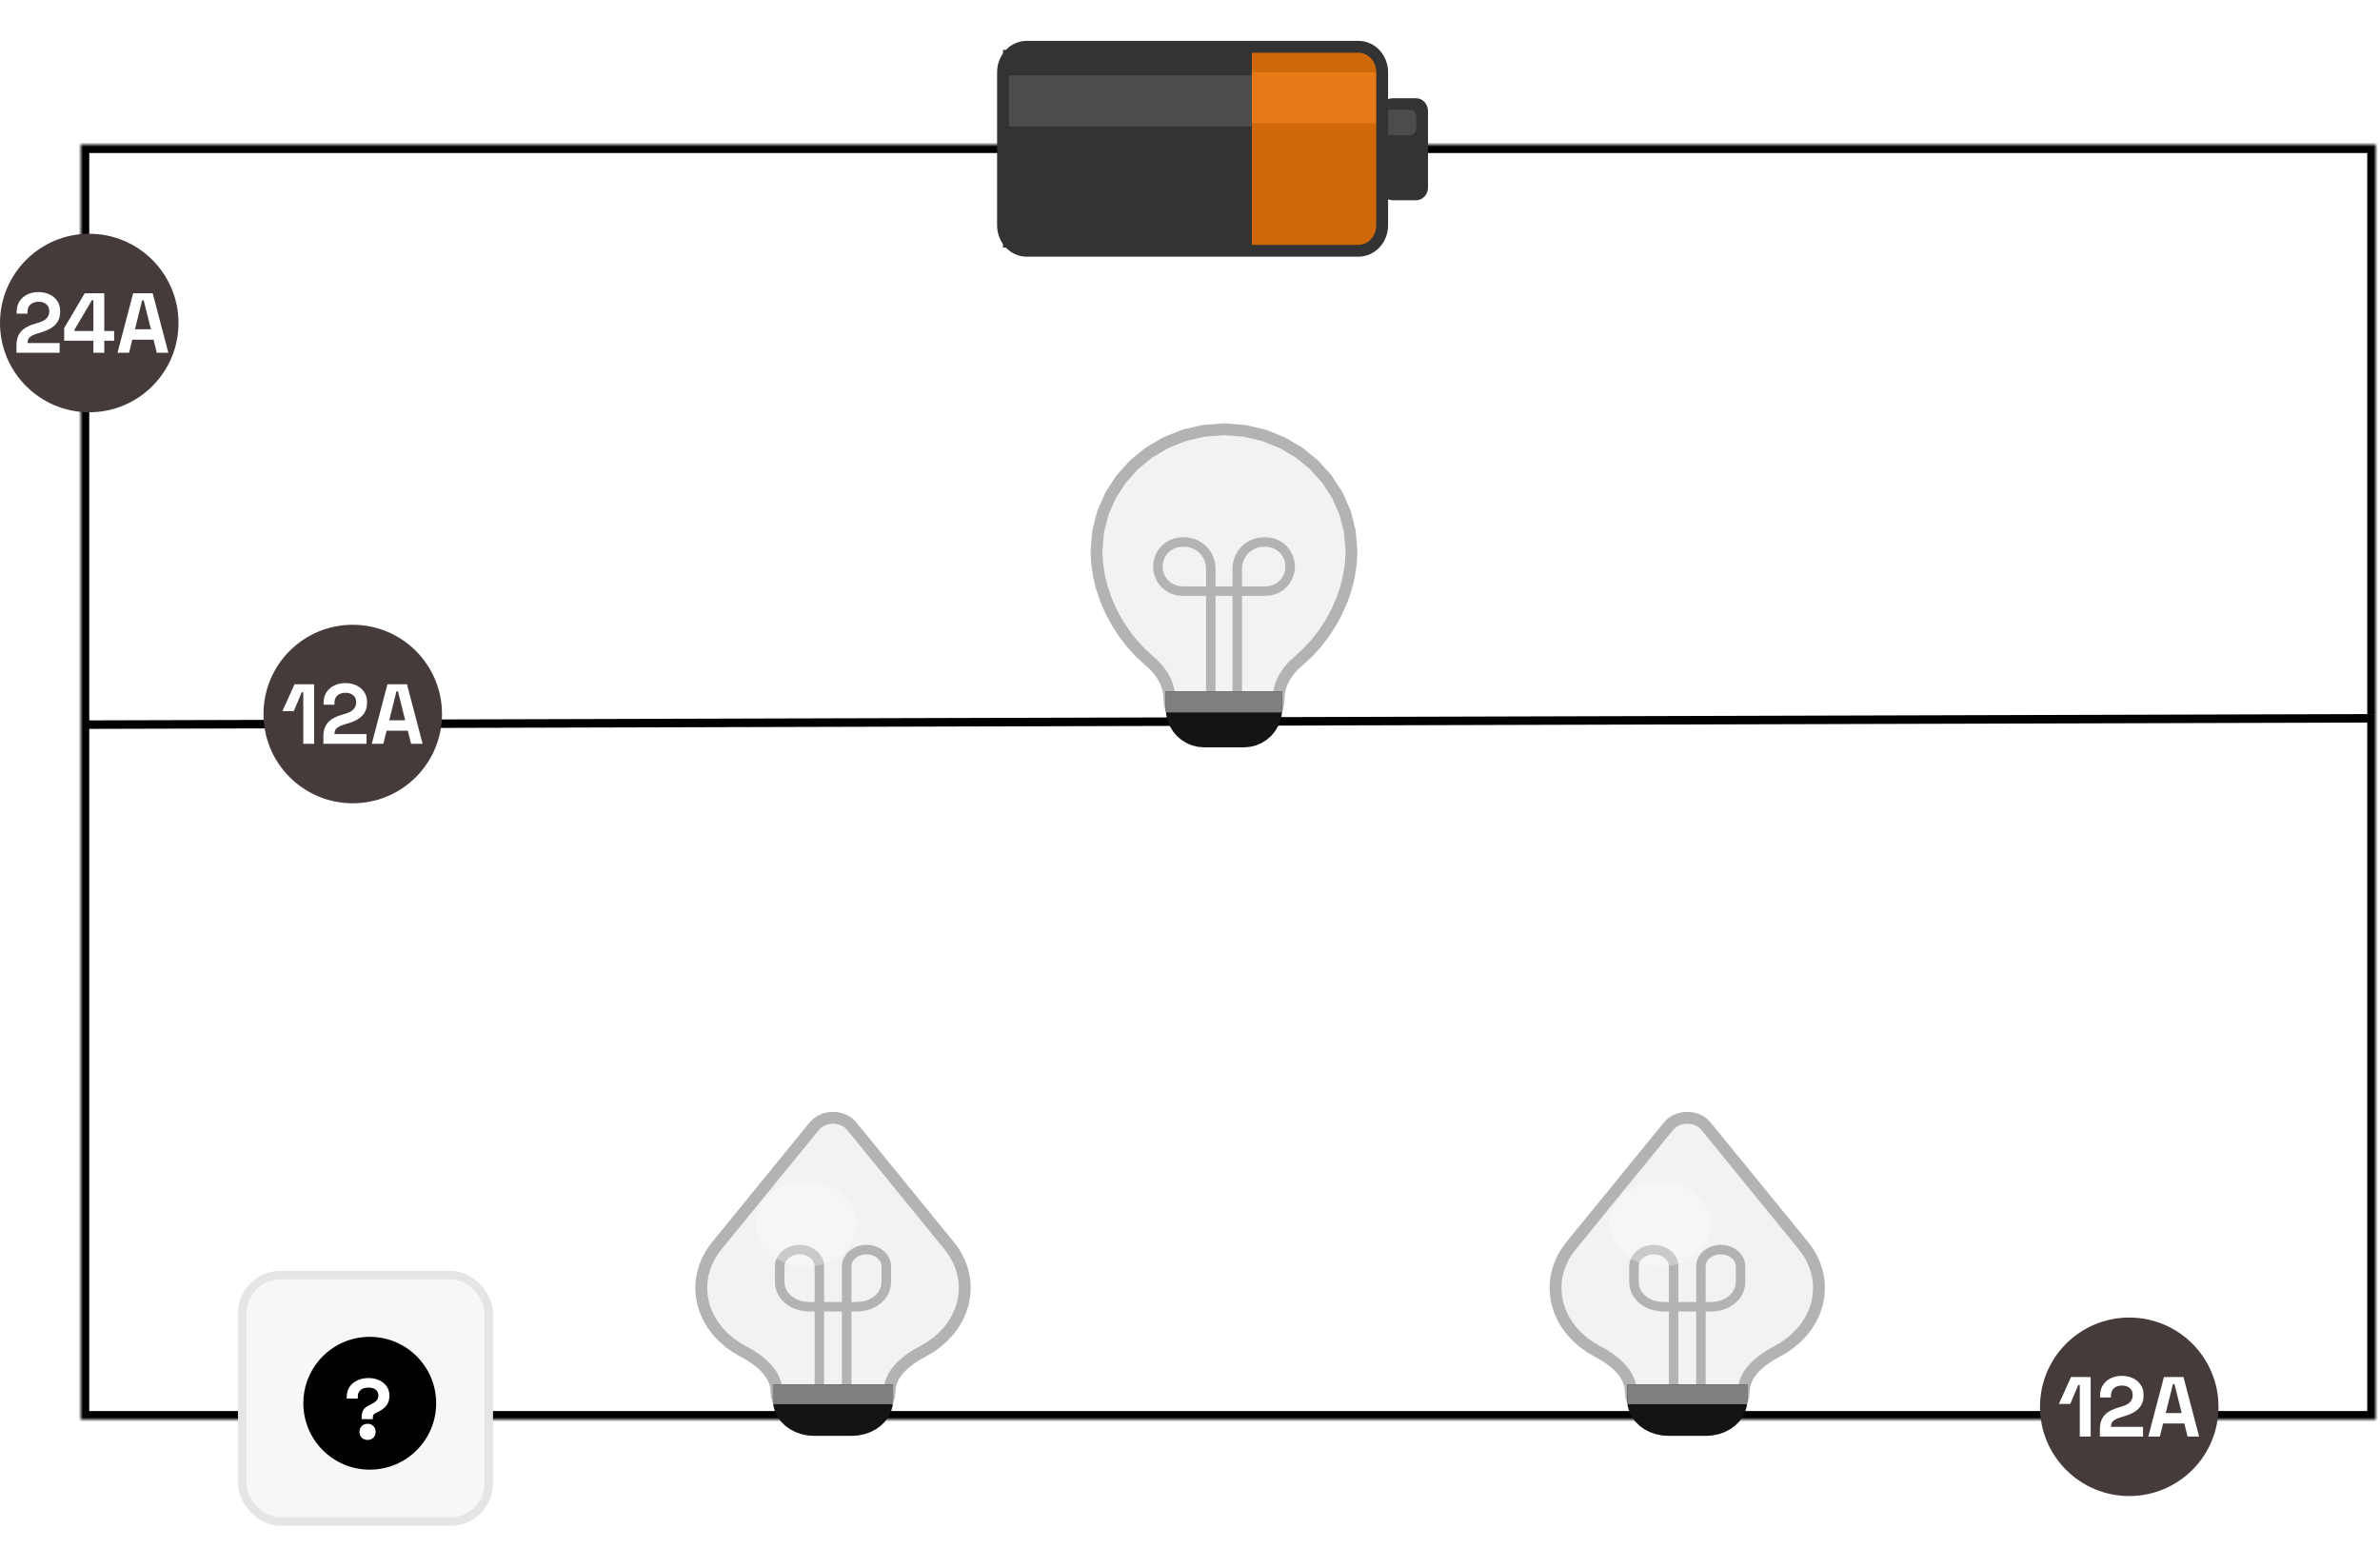 <svg width="560" height="369" viewBox="0 0 560 369" fill="none" xmlns="http://www.w3.org/2000/svg">
<mask id="mask0_213_59" style="mask-type:luminance" maskUnits="userSpaceOnUse" x="19" y="34" width="540" height="300">
<path d="M19 34H559V169V334H19V170.5V34Z" fill="white"/>
</mask>
<g mask="url(#mask0_213_59)">
<path d="M19 170.5L19.003 171.5L559.003 170L559 169L558.997 168L18.997 169.5L19 170.5ZM19 34V32H17V34H19ZM559 34H561V32H559V34ZM559 334V336H561V334H559ZM19 334H17V336H19V334ZM19 34V36H559V34V32H19V34ZM559 334V332H19V334V336H559V334ZM19 334H21V170.5H19H17V334H19ZM19 170.5H21V34H19H17V170.5H19ZM559 34H557V169H559H561V34H559ZM559 169H557V334H559H561V169H559Z" fill="black"/>
</g>
<path d="M319.641 58.989H241.576C238.496 58.989 236 56.304 236 52.991V16.999C236 13.686 238.496 11 241.576 11H319.641C322.721 11 325.217 13.686 325.217 16.999V52.991C325.217 56.304 322.721 58.989 319.641 58.989Z" fill="#CE6809"/>
<path d="M236 58.239H294.549V11.749H236V58.239Z" fill="#333333"/>
<path d="M294.549 28.995H325.217V16.998H294.549V28.995Z" fill="#E77A16"/>
<path d="M236 29.741H294.549V17.744H236V29.741Z" fill="#4C4C4C"/>
<path d="M333.212 47.112H327.636C326.096 47.112 324.848 45.77 324.848 44.113V26.117C324.848 24.46 326.096 23.118 327.636 23.118H333.212C334.752 23.118 336 24.46 336 26.117V44.113C336 45.77 334.752 47.112 333.212 47.112Z" fill="#333333"/>
<path d="M331.818 31.812H326.242C325.472 31.812 324.848 31.14 324.848 30.312V27.313C324.848 26.485 325.472 25.813 326.242 25.813H331.818C332.588 25.813 333.212 26.485 333.212 27.313V30.312C333.212 31.14 332.588 31.812 331.818 31.812Z" fill="#4C4C4C"/>
<path d="M319.641 59H241.576C238.496 59 236 56.314 236 53.001V17.009C236 13.696 238.496 11.011 241.576 11.011H319.641C322.721 11.011 325.217 13.696 325.217 17.009V53.001C325.217 56.314 322.721 59 319.641 59Z" stroke="#333333" stroke-width="2.785"/>
<circle cx="501" cy="331" r="21" fill="#463B3B"/>
<path d="M489.363 338V325.88H489.003L487.123 330.32H484.443L487.303 324H491.923V338H489.363ZM494.086 338V336.32C494.086 335.347 494.246 334.54 494.566 333.9C494.886 333.247 495.346 332.713 495.946 332.3C496.559 331.873 497.306 331.527 498.186 331.26L499.526 330.84C500.019 330.68 500.433 330.487 500.766 330.26C501.099 330.02 501.353 329.733 501.526 329.4C501.713 329.067 501.806 328.687 501.806 328.26V328.18C501.806 327.513 501.579 326.987 501.126 326.6C500.673 326.2 500.053 326 499.266 326C498.493 326 497.866 326.213 497.386 326.64C496.919 327.053 496.686 327.653 496.686 328.44V328.8H494.126V328.48C494.126 327.467 494.353 326.607 494.806 325.9C495.259 325.193 495.873 324.653 496.646 324.28C497.433 323.907 498.306 323.72 499.266 323.72C500.226 323.72 501.093 323.907 501.866 324.28C502.639 324.64 503.246 325.153 503.686 325.82C504.139 326.473 504.366 327.247 504.366 328.14V328.34C504.366 329.233 504.179 329.993 503.806 330.62C503.446 331.233 502.953 331.74 502.326 332.14C501.699 332.527 500.986 332.847 500.186 333.1L498.906 333.5C498.333 333.673 497.886 333.867 497.566 334.08C497.246 334.28 497.019 334.507 496.886 334.76C496.766 335 496.706 335.293 496.706 335.64V335.72H504.246V338H494.086ZM505.481 338L509.161 324H513.761L517.441 338H514.721L513.961 334.92H508.961L508.201 338H505.481ZM509.581 332.48H513.341L511.641 325.66H511.281L509.581 332.48Z" fill="white"/>
<rect x="57" y="300" width="58" height="58" rx="9" fill="#F7F7F7" stroke="#E5E5E5" stroke-width="2"/>
<circle cx="87" cy="330.164" r="15.625" fill="black"/>
<path d="M85.086 333.913V333.433C85.086 332.753 85.22 332.193 85.486 331.753C85.766 331.313 86.213 330.946 86.826 330.653L87.166 330.493C87.766 330.213 88.226 329.913 88.546 329.593C88.866 329.273 89.026 328.846 89.026 328.313C89.026 327.926 88.926 327.599 88.726 327.333C88.54 327.053 88.273 326.839 87.926 326.693C87.58 326.546 87.173 326.473 86.706 326.473C86.226 326.473 85.793 326.553 85.406 326.713C85.033 326.873 84.733 327.113 84.506 327.433C84.293 327.753 84.186 328.153 84.186 328.633V329.073H81.586V328.673C81.586 327.753 81.813 326.959 82.266 326.293C82.72 325.626 83.333 325.119 84.106 324.773C84.88 324.413 85.746 324.233 86.706 324.233C87.653 324.233 88.493 324.406 89.226 324.753C89.973 325.099 90.56 325.579 90.986 326.193C91.413 326.806 91.626 327.513 91.626 328.313C91.626 329.113 91.48 329.773 91.186 330.293C90.893 330.799 90.52 331.213 90.066 331.533C89.626 331.839 89.173 332.106 88.706 332.333L88.366 332.493C88.126 332.599 87.96 332.733 87.866 332.893C87.773 333.039 87.726 333.259 87.726 333.553V333.913H85.086ZM86.486 338.793C85.953 338.793 85.5 338.619 85.126 338.273C84.766 337.913 84.586 337.453 84.586 336.893C84.586 336.333 84.766 335.879 85.126 335.533C85.5 335.173 85.953 334.993 86.486 334.993C87.033 334.993 87.486 335.173 87.846 335.533C88.206 335.879 88.386 336.333 88.386 336.893C88.386 337.453 88.206 337.913 87.846 338.273C87.486 338.619 87.033 338.793 86.486 338.793Z" fill="white"/>
<circle cx="83" cy="168" r="21" fill="#463B3B"/>
<path d="M71.363 175V162.88H71.003L69.123 167.32H66.443L69.303 161H73.923V175H71.363ZM76.086 175V173.32C76.086 172.347 76.246 171.54 76.566 170.9C76.886 170.247 77.346 169.713 77.946 169.3C78.559 168.873 79.306 168.527 80.186 168.26L81.526 167.84C82.019 167.68 82.433 167.487 82.766 167.26C83.099 167.02 83.353 166.733 83.526 166.4C83.713 166.067 83.806 165.687 83.806 165.26V165.18C83.806 164.513 83.579 163.987 83.126 163.6C82.673 163.2 82.053 163 81.266 163C80.493 163 79.866 163.213 79.386 163.64C78.919 164.053 78.686 164.653 78.686 165.44V165.8H76.126V165.48C76.126 164.467 76.353 163.607 76.806 162.9C77.259 162.193 77.873 161.653 78.646 161.28C79.433 160.907 80.306 160.72 81.266 160.72C82.226 160.72 83.093 160.907 83.866 161.28C84.639 161.64 85.246 162.153 85.686 162.82C86.139 163.473 86.366 164.247 86.366 165.14V165.34C86.366 166.233 86.179 166.993 85.806 167.62C85.446 168.233 84.953 168.74 84.326 169.14C83.699 169.527 82.986 169.847 82.186 170.1L80.906 170.5C80.333 170.673 79.886 170.867 79.566 171.08C79.246 171.28 79.019 171.507 78.886 171.76C78.766 172 78.706 172.293 78.706 172.64V172.72H86.246V175H76.086ZM87.481 175L91.161 161H95.761L99.441 175H96.721L95.961 171.92H90.961L90.201 175H87.481ZM91.581 169.48H95.341L93.641 162.66H93.281L91.581 169.48Z" fill="white"/>
<circle cx="21" cy="76" r="21" fill="#463B3B"/>
<path d="M3.873 83V81.32C3.873 80.347 4.033 79.54 4.353 78.9C4.673 78.247 5.133 77.713 5.733 77.3C6.347 76.873 7.093 76.527 7.973 76.26L9.313 75.84C9.807 75.68 10.22 75.487 10.553 75.26C10.886 75.02 11.14 74.733 11.313 74.4C11.5 74.067 11.593 73.687 11.593 73.26V73.18C11.593 72.513 11.367 71.987 10.913 71.6C10.46 71.2 9.84 71 9.053 71C8.28 71 7.653 71.213 7.173 71.64C6.707 72.053 6.473 72.653 6.473 73.44V73.8H3.913V73.48C3.913 72.467 4.14 71.607 4.593 70.9C5.047 70.193 5.66 69.653 6.433 69.28C7.22 68.907 8.093 68.72 9.053 68.72C10.013 68.72 10.88 68.907 11.653 69.28C12.427 69.64 13.033 70.153 13.473 70.82C13.927 71.473 14.153 72.247 14.153 73.14V73.34C14.153 74.233 13.966 74.993 13.593 75.62C13.233 76.233 12.74 76.74 12.113 77.14C11.486 77.527 10.773 77.847 9.973 78.1L8.693 78.5C8.12 78.673 7.673 78.867 7.353 79.08C7.033 79.28 6.807 79.507 6.673 79.76C6.553 80 6.493 80.293 6.493 80.64V80.72H14.033V83H3.873ZM21.976 83V80.16H15.096V77.2L19.936 69H24.536V77.88H26.856V80.16H24.536V83H21.976ZM17.536 77.88H21.976V70.64H21.616L17.536 77.56V77.88ZM27.651 83L31.331 69H35.931L39.611 83H36.891L36.131 79.92H31.131L30.371 83H27.651ZM31.751 77.48H35.511L33.811 70.66H33.451L31.751 77.48Z" fill="white"/>
<path d="M369.662 293.098L368.98 293.991L368.365 294.915L367.819 295.865L367.343 296.839L366.937 297.834L366.602 298.848L366.34 299.878L366.152 300.922L366.038 301.975L366 303.037L366.118 304.913L366.463 306.732L367.023 308.484L367.787 310.159L368.743 311.747L369.878 313.237L371.181 314.62L372.639 315.886L374.241 317.024L375.974 318.024L377.179 318.689L378.341 319.42L379.44 320.216L380.456 321.073L381.369 321.991L382.161 322.965L382.811 323.995L383.3 325.077L383.607 326.21L383.714 327.391L383.817 328.467L384.116 329.487L384.595 330.438L385.236 331.306L386.024 332.079L386.943 332.741L387.976 333.281L389.108 333.683L390.321 333.934L391.6 334.021H402.4L403.679 333.934L404.892 333.683L406.024 333.281L407.057 332.741L407.976 332.079L408.764 331.306L409.405 330.438L409.884 329.487L410.182 328.467L410.286 327.391L410.393 326.21L410.7 325.077L411.189 323.995L411.839 322.965L412.631 321.991L413.544 321.073L414.56 320.216L415.659 319.42L416.821 318.689L418.026 318.024L419.759 317.024L421.361 315.886L422.819 314.62L424.122 313.237L425.257 311.747L426.213 310.159L426.977 308.484L427.537 306.732L427.882 304.913L428 303.037L427.962 301.975L427.848 300.922L427.66 299.878L427.398 298.848L427.063 297.834L426.657 296.839L426.181 295.865L425.635 294.915L425.02 293.991L424.338 293.098L401.384 264.941L400.682 264.242L399.864 263.698L398.958 263.31L397.994 263.076L397 262.999L396.006 263.076L395.042 263.31L394.136 263.698L393.318 264.242L392.616 264.941L369.662 293.098Z" fill="#F2F2F2" stroke="#B3B3B3" stroke-width="2.791"/>
<path d="M393.794 328.328V297.933L393.733 297.297L393.556 296.693L393.273 296.131L392.894 295.617L392.427 295.16L391.884 294.768L391.273 294.449L390.603 294.212L389.886 294.063L389.129 294.012L388.372 294.063L387.655 294.212L386.986 294.45L386.374 294.768L385.831 295.16L385.365 295.617L384.985 296.131L384.703 296.694L384.526 297.297L384.465 297.933V301.706L384.554 302.637L384.813 303.52L385.227 304.344L385.783 305.097L386.465 305.766L387.261 306.339L388.156 306.806L389.136 307.154L390.187 307.372L391.295 307.447L390.8 307.455H403.2L402.714 307.447L403.822 307.372L404.873 307.154L405.853 306.806L406.748 306.339L407.543 305.766L408.226 305.097L408.781 304.344L409.196 303.52L409.454 302.637L409.544 301.706V297.933L409.483 297.297L409.306 296.694L409.023 296.131L408.644 295.617L408.178 295.16L407.634 294.768L407.023 294.45L406.354 294.212L405.636 294.063L404.88 294.012L404.123 294.063L403.405 294.212L402.736 294.449L402.125 294.768L401.581 295.16L401.115 295.617L400.736 296.131L400.453 296.693L400.276 297.297L400.215 297.933V328.328" stroke="#B3B3B3" stroke-width="2.233"/>
<path d="M383.715 326.575H410.286V329.553L410.17 330.761L409.835 331.906L409.298 332.975L408.577 333.95L407.692 334.818L406.66 335.562L405.499 336.168L404.229 336.619L402.866 336.901L401.429 336.999H392.572L391.135 336.901L389.772 336.619L388.501 336.168L387.341 335.562L386.309 334.818L385.424 333.95L384.703 332.975L384.166 331.906L383.831 330.761L383.715 329.553V326.575Z" fill="#141414" stroke="#141414" stroke-width="1.675"/>
<path d="M383.715 326.575H410.286V329.553H383.715V326.575Z" fill="#808080" stroke="#808080" stroke-width="1.675"/>
<path d="M390.653 277.987C397.226 277.987 402.554 282.467 402.554 287.993C402.554 293.518 397.226 297.998 390.653 297.998C384.079 297.998 378.751 293.518 378.751 287.993C378.751 282.467 384.079 277.987 390.653 277.987Z" fill="white" fill-opacity="0.3"/>
<path d="M168.662 293.098L167.98 293.991L167.365 294.915L166.819 295.865L166.343 296.839L165.937 297.834L165.602 298.848L165.34 299.878L165.152 300.922L165.038 301.975L165 303.037L165.118 304.913L165.463 306.732L166.023 308.484L166.787 310.159L167.743 311.747L168.878 313.237L170.181 314.62L171.639 315.886L173.241 317.024L174.974 318.024L176.179 318.689L177.341 319.42L178.44 320.216L179.456 321.073L180.369 321.991L181.161 322.965L181.811 323.995L182.3 325.077L182.607 326.21L182.714 327.391L182.817 328.467L183.116 329.487L183.595 330.438L184.236 331.306L185.024 332.079L185.943 332.741L186.976 333.281L188.108 333.683L189.321 333.934L190.6 334.021H201.4L202.679 333.934L203.892 333.683L205.024 333.281L206.057 332.741L206.976 332.079L207.764 331.306L208.405 330.438L208.884 329.487L209.182 328.467L209.286 327.391L209.393 326.21L209.7 325.077L210.189 323.995L210.839 322.965L211.631 321.991L212.544 321.073L213.56 320.216L214.659 319.42L215.821 318.689L217.026 318.024L218.759 317.024L220.361 315.886L221.819 314.62L223.122 313.237L224.257 311.747L225.213 310.159L225.977 308.484L226.537 306.732L226.882 304.913L227 303.037L226.962 301.975L226.848 300.922L226.66 299.878L226.398 298.848L226.063 297.834L225.657 296.839L225.181 295.865L224.635 294.915L224.02 293.991L223.338 293.098L200.384 264.941L199.682 264.242L198.864 263.698L197.958 263.31L196.994 263.076L196 262.999L195.006 263.076L194.042 263.31L193.136 263.698L192.318 264.242L191.616 264.941L168.662 293.098Z" fill="#F2F2F2" stroke="#B3B3B3" stroke-width="2.791"/>
<path d="M192.794 328.328V297.933L192.733 297.297L192.556 296.693L192.273 296.131L191.894 295.617L191.427 295.16L190.884 294.768L190.273 294.449L189.603 294.212L188.886 294.063L188.129 294.012L187.372 294.063L186.655 294.212L185.986 294.45L185.374 294.768L184.831 295.16L184.365 295.617L183.985 296.131L183.703 296.694L183.526 297.297L183.465 297.933V301.706L183.554 302.637L183.813 303.52L184.227 304.344L184.783 305.097L185.465 305.766L186.261 306.339L187.156 306.806L188.136 307.154L189.187 307.372L190.295 307.447L189.8 307.455H202.2L201.714 307.447L202.822 307.372L203.873 307.154L204.853 306.806L205.748 306.339L206.543 305.766L207.226 305.097L207.781 304.344L208.196 303.52L208.454 302.637L208.544 301.706V297.933L208.483 297.297L208.306 296.694L208.023 296.131L207.644 295.617L207.178 295.16L206.634 294.768L206.023 294.45L205.354 294.212L204.636 294.063L203.88 294.012L203.123 294.063L202.405 294.212L201.736 294.449L201.125 294.768L200.581 295.16L200.115 295.617L199.736 296.131L199.453 296.693L199.276 297.297L199.215 297.933V328.328" stroke="#B3B3B3" stroke-width="2.233"/>
<path d="M182.715 326.575H209.286V329.553L209.17 330.761L208.835 331.906L208.298 332.975L207.577 333.95L206.692 334.818L205.66 335.562L204.499 336.168L203.229 336.619L201.866 336.901L200.429 336.999H191.572L190.135 336.901L188.772 336.619L187.501 336.168L186.341 335.562L185.309 334.818L184.424 333.95L183.703 332.975L183.166 331.906L182.831 330.761L182.715 329.553V326.575Z" fill="#141414" stroke="#141414" stroke-width="1.675"/>
<path d="M182.715 326.575H209.286V329.553H182.715V326.575Z" fill="#808080" stroke="#808080" stroke-width="1.675"/>
<path d="M189.653 277.987C196.226 277.987 201.554 282.467 201.554 287.993C201.554 293.518 196.226 297.998 189.653 297.998C183.079 297.998 177.751 293.518 177.751 287.993C177.751 282.467 183.079 277.987 189.653 277.987Z" fill="white" fill-opacity="0.3"/>
<path d="M300.857 164.39L300.914 163.365L301.078 162.364L301.344 161.391L301.703 160.449L302.148 159.54L302.673 158.67L303.27 157.84L303.932 157.054L304.651 156.316L305.421 155.628L307.624 153.618L309.653 151.413L311.496 149.038L313.139 146.517L314.566 143.874L315.765 141.133L316.722 138.317L317.423 135.451L317.853 132.559L318 129.665L317.607 125.016L316.471 120.605L314.651 116.492L312.212 112.736L309.213 109.396L305.718 106.531L301.787 104.2L297.482 102.461L292.866 101.375L288 101L283.134 101.375L278.518 102.461L274.213 104.2L270.282 106.531L266.787 109.396L263.788 112.736L261.349 116.492L259.529 120.605L258.393 125.016L258 129.665L258.147 132.559L258.577 135.451L259.278 138.317L260.235 141.133L261.434 143.874L262.861 146.517L264.504 149.038L266.347 151.413L268.376 153.618L270.579 155.628L271.349 156.316L272.068 157.054L272.73 157.84L273.327 158.67L273.852 159.54L274.297 160.449L274.656 161.391L274.922 162.364L275.086 163.365L275.143 164.39L275.238 165.578L275.514 166.704L275.955 167.754L276.546 168.714L277.273 169.567L278.121 170.298L279.074 170.894L280.118 171.337L281.237 171.615L282.417 171.711H293.583L294.763 171.615L295.882 171.337L296.926 170.894L297.879 170.298L298.727 169.567L299.454 168.714L300.045 167.754L300.486 166.704L300.762 165.578L300.857 164.39Z" fill="#F2F2F2" stroke="#B3B3B3" stroke-width="2.785"/>
<path d="M284.897 165.426V133.799L284.816 132.782L284.58 131.818L284.202 130.918L283.695 130.097L283.073 129.367L282.347 128.74L281.531 128.23L280.637 127.85L279.679 127.613L278.669 127.531L278.178 127.531L277.247 127.606L276.364 127.825L275.541 128.175L274.79 128.645L274.121 129.222L273.548 129.895L273.081 130.651L272.733 131.48L272.516 132.368L272.441 133.305L272.516 134.241L272.733 135.13L273.081 135.958L273.548 136.715L274.121 137.387L274.79 137.964L275.541 138.434L276.364 138.784L277.247 139.003L278.178 139.078L279.05 139.078L278.992 139.087H297.011L296.958 139.078L297.831 139.078L298.761 139.003L299.644 138.784L300.467 138.434L301.219 137.964L301.887 137.387L302.461 136.715L302.927 135.958L303.275 135.13L303.493 134.241L303.568 133.305L303.493 132.368L303.275 131.48L302.927 130.651L302.461 129.895L301.887 129.222L301.219 128.645L300.467 128.175L299.644 127.825L298.761 127.606L297.831 127.531L297.34 127.531L296.329 127.613L295.371 127.85L294.477 128.23L293.661 128.74L292.936 129.367L292.313 130.097L291.807 130.918L291.429 131.818L291.193 132.782L291.111 133.799V165.426" stroke="#B3B3B3" stroke-width="2.228"/>
<path d="M275.143 163.489H300.858V166.778L300.751 168.112L300.441 169.377L299.946 170.556L299.281 171.634L298.465 172.592L297.513 173.414L296.442 174.082L295.27 174.581L294.013 174.892L292.688 175H283.313L281.988 174.892L280.731 174.581L279.558 174.082L278.488 173.414L277.536 172.592L276.72 171.634L276.055 170.556L275.56 169.377L275.25 168.112L275.143 166.778V163.489Z" fill="#141414" stroke="#141414" stroke-width="1.671"/>
<path d="M275.143 163.493H300.858V166.782H275.143V163.493Z" fill="#808080" stroke="#808080" stroke-width="1.671"/>
</svg>
